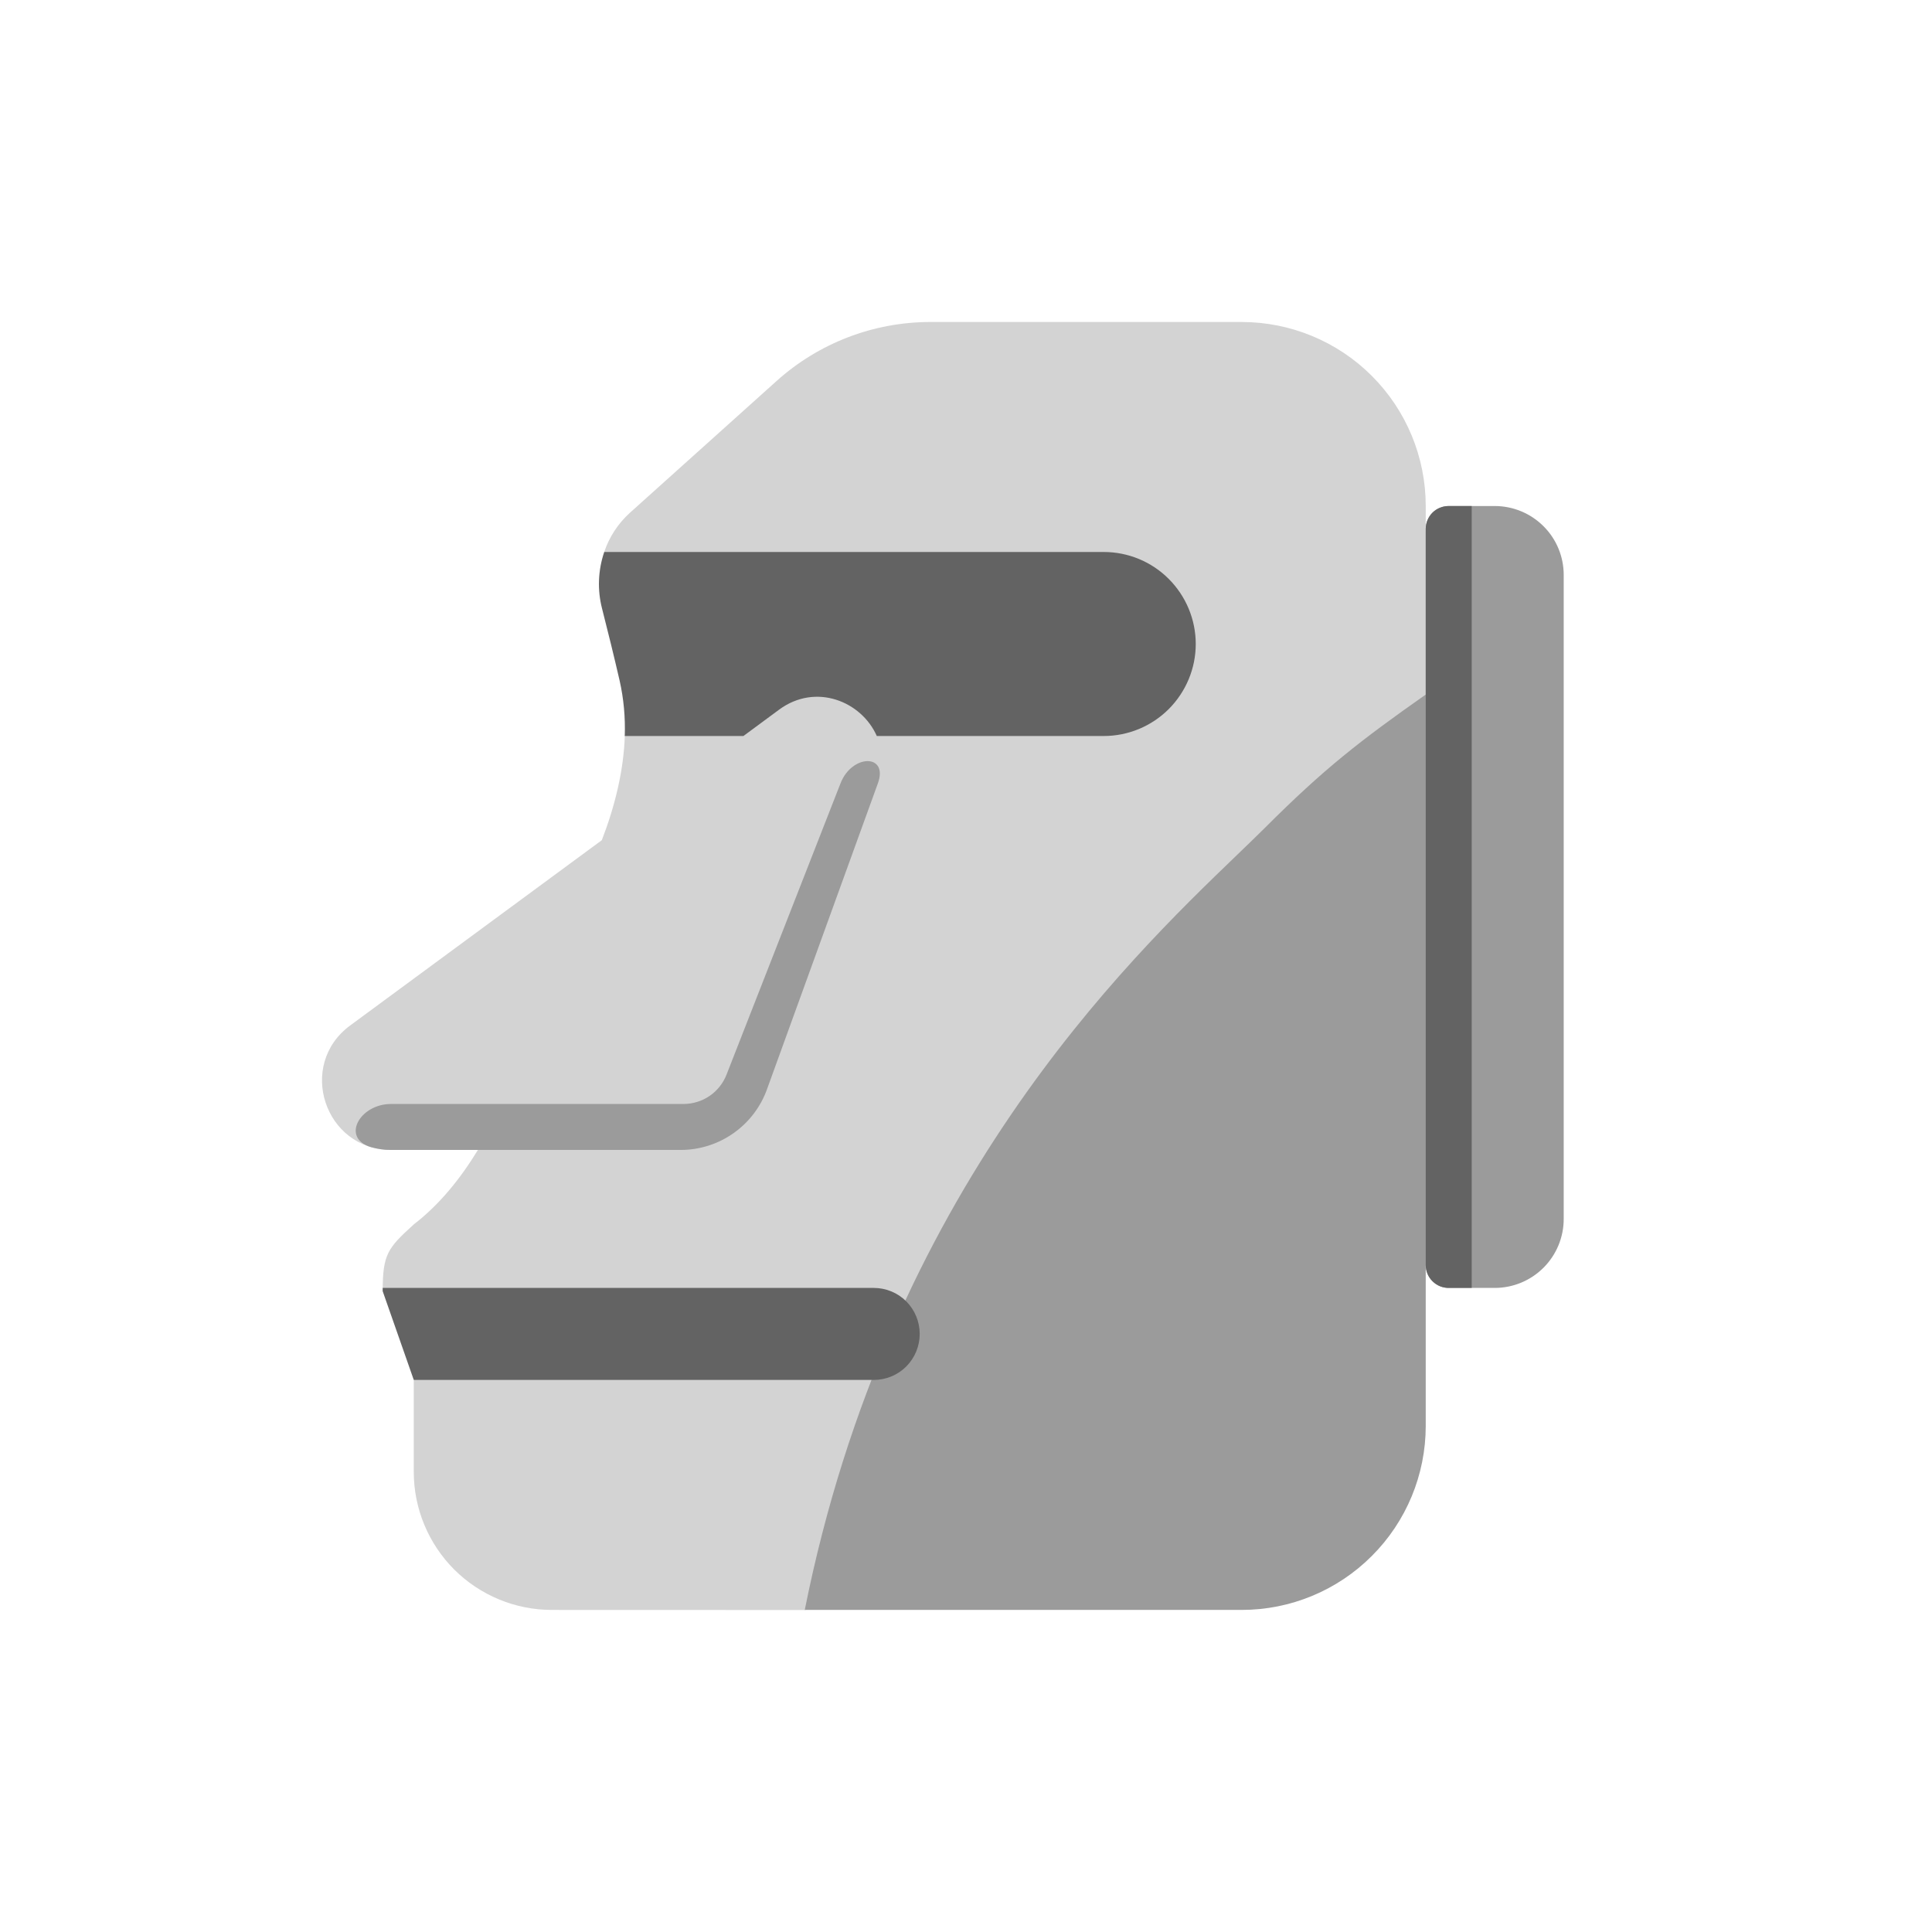 <svg width="24" height="24" viewBox="0 0 24 24" fill="none" xmlns="http://www.w3.org/2000/svg">
<g filter="url(#filter0_d_1_56)">
<path d="M5.14 14.285V13.142L5.705 12.559L4.754 12.04C4.754 11.579 4.816 11.505 5.14 11.21C5.456 10.967 5.715 10.648 5.937 10.285H4.859C4.031 10.285 3.684 9.228 4.351 8.738L7.476 6.437C7.637 6.02 7.748 5.576 7.762 5.134L8.579 4.011L7.505 2.859C7.567 2.674 7.676 2.504 7.826 2.369L9.648 0.732C10.172 0.261 10.852 0 11.557 0H15.425C16.031 0 16.613 0.241 17.041 0.669C17.47 1.098 17.711 1.679 17.711 2.286V2.6L18.86 3.992L10.007 16L6.854 15.999C6.4 15.999 5.964 15.818 5.642 15.497C5.321 15.175 5.14 14.739 5.14 14.285Z" fill="#D3D3D3"/>
<path d="M17.711 13.713V11.717C17.712 11.792 17.742 11.864 17.796 11.917C17.849 11.97 17.921 11.999 17.996 11.999H18.568C18.795 11.999 19.013 11.909 19.174 11.748C19.335 11.587 19.425 11.369 19.425 11.142V3.143C19.425 2.915 19.335 2.697 19.174 2.537C19.013 2.376 18.795 2.286 18.568 2.286H17.996C17.921 2.286 17.849 2.315 17.795 2.368C17.742 2.421 17.712 2.493 17.711 2.568V4.628C16.899 5.199 16.448 5.548 15.711 6.286C15.595 6.4 15.478 6.514 15.361 6.626C13.985 7.951 11.04 10.786 9.997 15.999H15.425C16.031 15.999 16.613 15.758 17.041 15.329C17.47 14.901 17.711 14.319 17.711 13.713ZM9.528 9.531C9.449 9.751 9.304 9.941 9.113 10.076C8.922 10.211 8.694 10.284 8.46 10.285H4.853C4.768 10.285 4.687 10.272 4.612 10.251C4.233 10.142 4.464 9.714 4.858 9.714H8.493C8.608 9.713 8.72 9.679 8.815 9.614C8.91 9.549 8.983 9.457 9.025 9.35L10.442 5.729C10.585 5.364 11.04 5.362 10.905 5.732L9.528 9.531Z" fill="#9B9B9B"/>
<path d="M17.711 11.716V2.568C17.711 2.493 17.742 2.421 17.795 2.368C17.849 2.315 17.921 2.286 17.996 2.286H18.282V11.999H17.996C17.921 11.999 17.849 11.97 17.795 11.916C17.742 11.864 17.711 11.792 17.711 11.716ZM9.235 5.143H7.761C7.769 4.911 7.748 4.68 7.697 4.454C7.628 4.155 7.555 3.857 7.479 3.56C7.419 3.328 7.429 3.084 7.506 2.857H13.711C14.014 2.857 14.305 2.977 14.519 3.192C14.733 3.406 14.854 3.697 14.854 4C14.854 4.303 14.733 4.593 14.519 4.808C14.305 5.022 14.014 5.143 13.711 5.143H10.892C10.702 4.712 10.134 4.48 9.679 4.815L9.235 5.143ZM10.854 13.142H5.14L4.754 12.04V11.999H10.854C11.006 11.999 11.151 12.059 11.258 12.166C11.365 12.274 11.425 12.419 11.425 12.571C11.425 12.722 11.365 12.867 11.258 12.975C11.151 13.082 11.006 13.142 10.854 13.142Z" fill="#636363"/>
</g>
<defs>
<filter id="filter0_d_1_56" x="0" y="0" width="23.425" height="24" filterUnits="userSpaceOnUse" color-interpolation-filters="sRGB">
<feFlood flood-opacity="0" result="BackgroundImageFix"/>
<feColorMatrix in="SourceAlpha" type="matrix" values="0 0 0 0 0 0 0 0 0 0 0 0 0 0 0 0 0 0 127 0" result="hardAlpha"/>
<feOffset dy="4"/>
<feGaussianBlur stdDeviation="2"/>
<feComposite in2="hardAlpha" operator="out"/>
<feColorMatrix type="matrix" values="0 0 0 0 0 0 0 0 0 0 0 0 0 0 0 0 0 0 0.25 0"/>
<feBlend mode="normal" in2="BackgroundImageFix" result="effect1_dropShadow_1_56"/>
<feBlend mode="normal" in="SourceGraphic" in2="effect1_dropShadow_1_56" result="shape"/>
</filter>
</defs>
</svg>
